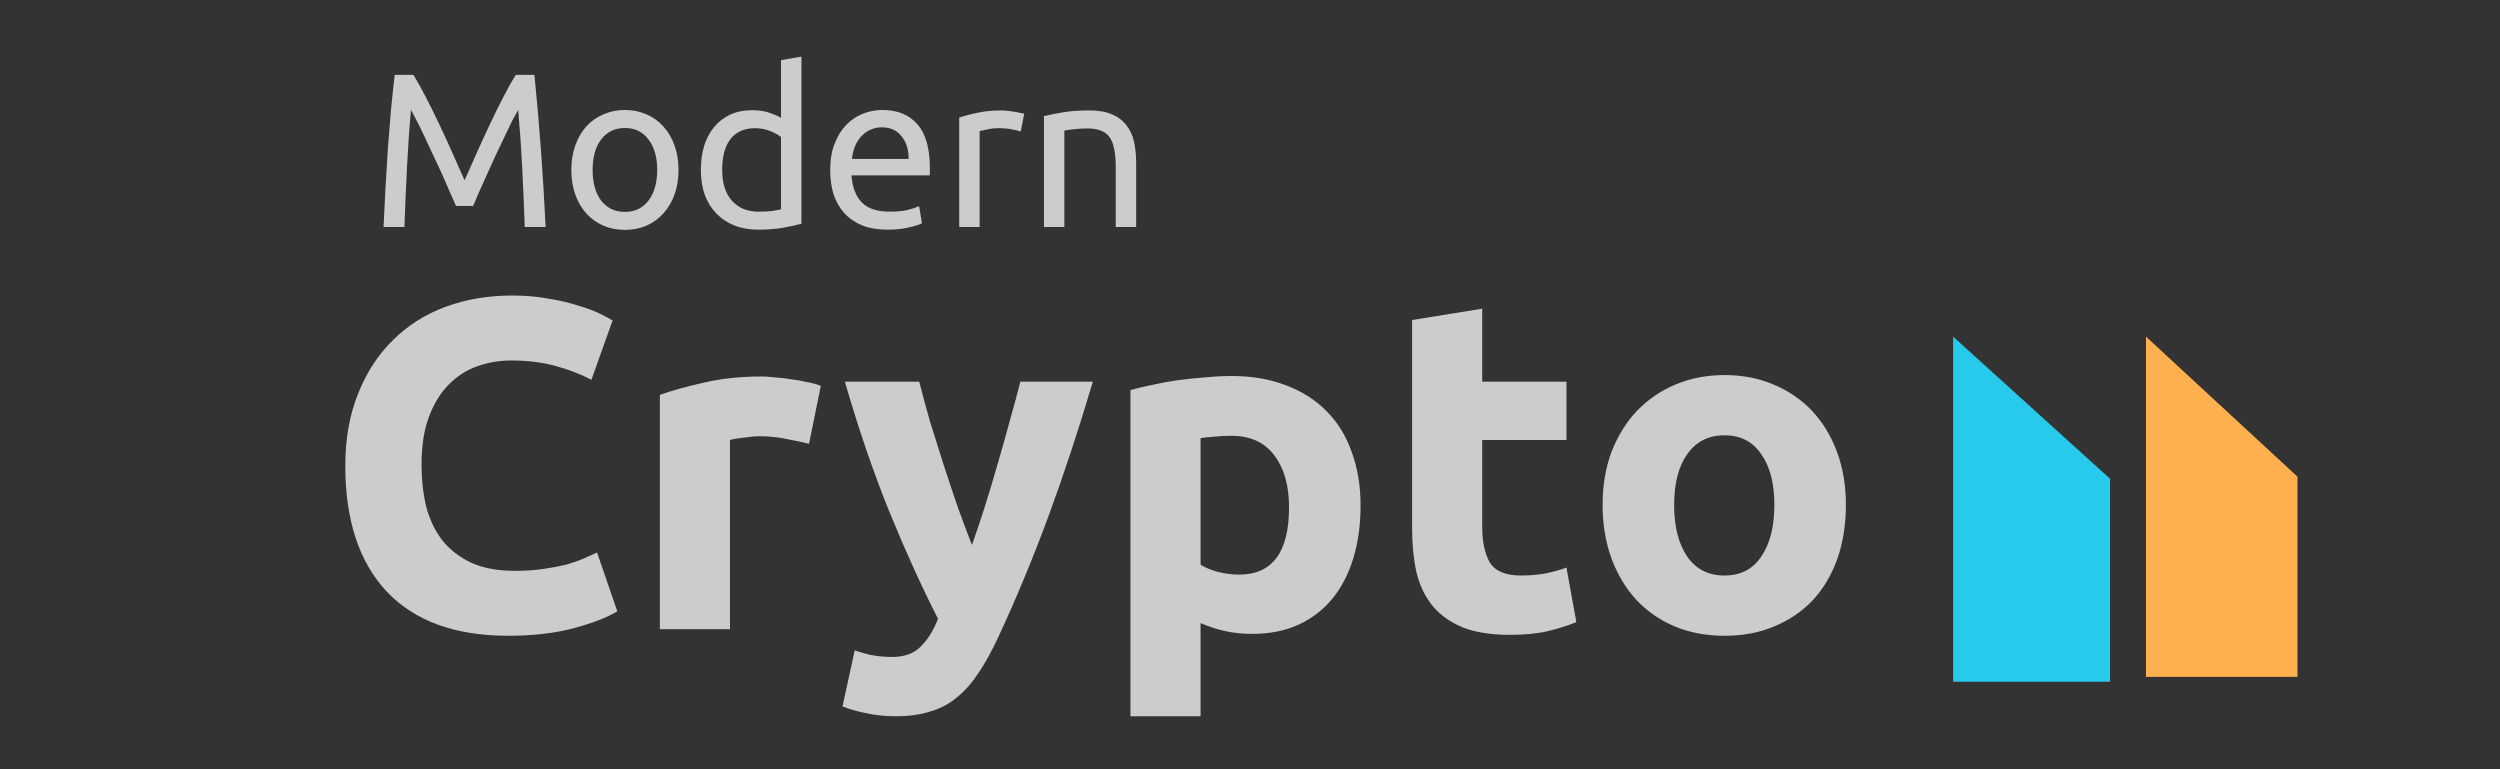 <svg width="182" height="56" viewBox="0 0 182 56" fill="none" xmlns="http://www.w3.org/2000/svg">
<rect x="0" y="0" width="182" height="56" fill="#333333" stroke="none"/>
<path d="M33.198 14.992C33.091 14.737 32.947 14.412 32.766 14.017C32.595 13.623 32.409 13.197 32.206 12.738C32.004 12.28 31.785 11.811 31.551 11.331C31.327 10.841 31.114 10.383 30.911 9.956C30.709 9.519 30.517 9.13 30.336 8.789C30.165 8.448 30.027 8.187 29.92 8.006C29.803 9.264 29.707 10.628 29.632 12.099C29.558 13.559 29.494 15.035 29.441 16.527H27.922C27.964 15.568 28.012 14.604 28.066 13.634C28.119 12.653 28.177 11.694 28.241 10.756C28.316 9.807 28.391 8.885 28.465 7.99C28.551 7.095 28.641 6.247 28.737 5.448H30.096C30.384 5.917 30.693 6.471 31.023 7.111C31.354 7.75 31.684 8.422 32.015 9.125C32.345 9.818 32.665 10.516 32.974 11.22C33.283 11.912 33.565 12.546 33.821 13.122C34.077 12.546 34.359 11.912 34.669 11.22C34.978 10.516 35.297 9.818 35.628 9.125C35.958 8.422 36.288 7.75 36.619 7.111C36.949 6.471 37.258 5.917 37.546 5.448H38.905C39.267 9.019 39.539 12.712 39.721 16.527H38.202C38.148 15.035 38.084 13.559 38.01 12.099C37.935 10.628 37.839 9.264 37.722 8.006C37.615 8.187 37.472 8.448 37.29 8.789C37.12 9.13 36.933 9.519 36.731 9.956C36.528 10.383 36.31 10.841 36.075 11.331C35.852 11.811 35.638 12.28 35.436 12.738C35.233 13.197 35.041 13.623 34.86 14.017C34.69 14.412 34.551 14.737 34.445 14.992H33.198ZM49.395 12.371C49.395 13.031 49.298 13.628 49.107 14.161C48.915 14.694 48.643 15.152 48.291 15.536C47.95 15.92 47.54 16.218 47.06 16.431C46.581 16.634 46.058 16.735 45.493 16.735C44.929 16.735 44.406 16.634 43.927 16.431C43.447 16.218 43.031 15.92 42.68 15.536C42.339 15.152 42.072 14.694 41.88 14.161C41.688 13.628 41.593 13.031 41.593 12.371C41.593 11.72 41.688 11.129 41.88 10.596C42.072 10.052 42.339 9.589 42.68 9.205C43.031 8.821 43.447 8.528 43.927 8.326C44.406 8.113 44.929 8.006 45.493 8.006C46.058 8.006 46.581 8.113 47.06 8.326C47.54 8.528 47.95 8.821 48.291 9.205C48.643 9.589 48.915 10.052 49.107 10.596C49.298 11.129 49.395 11.72 49.395 12.371ZM47.844 12.371C47.844 11.433 47.63 10.692 47.204 10.148C46.788 9.594 46.218 9.317 45.493 9.317C44.769 9.317 44.193 9.594 43.767 10.148C43.351 10.692 43.143 11.433 43.143 12.371C43.143 13.309 43.351 14.055 43.767 14.609C44.193 15.152 44.769 15.424 45.493 15.424C46.218 15.424 46.788 15.152 47.204 14.609C47.63 14.055 47.844 13.309 47.844 12.371ZM56.858 9.972C56.677 9.823 56.416 9.679 56.075 9.541C55.734 9.402 55.361 9.333 54.956 9.333C54.529 9.333 54.162 9.413 53.852 9.573C53.554 9.722 53.309 9.935 53.117 10.212C52.925 10.479 52.787 10.799 52.701 11.171C52.616 11.545 52.574 11.944 52.574 12.371C52.574 13.341 52.813 14.092 53.293 14.625C53.773 15.147 54.412 15.408 55.211 15.408C55.616 15.408 55.952 15.392 56.219 15.36C56.496 15.318 56.709 15.275 56.858 15.232V9.972ZM56.858 4.377L58.345 4.121V16.288C58.004 16.384 57.567 16.479 57.034 16.575C56.501 16.671 55.888 16.719 55.195 16.719C54.556 16.719 53.98 16.618 53.469 16.415C52.957 16.213 52.52 15.925 52.158 15.552C51.795 15.179 51.513 14.726 51.31 14.193C51.119 13.65 51.023 13.042 51.023 12.371C51.023 11.731 51.103 11.145 51.263 10.612C51.433 10.079 51.678 9.621 51.998 9.237C52.318 8.853 52.707 8.555 53.165 8.342C53.634 8.129 54.167 8.022 54.764 8.022C55.243 8.022 55.664 8.086 56.027 8.214C56.4 8.342 56.677 8.464 56.858 8.582V4.377ZM60.437 12.387C60.437 11.651 60.544 11.012 60.757 10.468C60.97 9.914 61.253 9.456 61.604 9.093C61.956 8.731 62.361 8.459 62.819 8.278C63.278 8.097 63.747 8.006 64.226 8.006C65.345 8.006 66.203 8.358 66.8 9.061C67.397 9.754 67.695 10.815 67.695 12.243C67.695 12.307 67.695 12.392 67.695 12.498C67.695 12.594 67.69 12.685 67.68 12.77H61.988C62.052 13.634 62.302 14.289 62.739 14.737C63.176 15.184 63.858 15.408 64.786 15.408C65.308 15.408 65.745 15.366 66.097 15.28C66.459 15.184 66.731 15.094 66.912 15.008L67.12 16.256C66.939 16.352 66.619 16.453 66.161 16.559C65.713 16.666 65.201 16.719 64.626 16.719C63.901 16.719 63.272 16.613 62.739 16.399C62.217 16.176 61.785 15.872 61.444 15.488C61.103 15.104 60.848 14.652 60.677 14.129C60.517 13.596 60.437 13.015 60.437 12.387ZM66.145 11.571C66.155 10.9 65.985 10.351 65.633 9.925C65.292 9.488 64.818 9.269 64.21 9.269C63.869 9.269 63.565 9.338 63.299 9.477C63.043 9.605 62.825 9.775 62.644 9.988C62.462 10.202 62.318 10.447 62.212 10.724C62.116 11.001 62.052 11.283 62.02 11.571H66.145ZM72.901 8.038C73.029 8.038 73.173 8.049 73.333 8.07C73.503 8.081 73.668 8.102 73.828 8.134C73.988 8.155 74.132 8.182 74.26 8.214C74.398 8.235 74.5 8.256 74.564 8.278L74.308 9.573C74.191 9.53 73.993 9.482 73.716 9.429C73.45 9.365 73.103 9.333 72.677 9.333C72.4 9.333 72.123 9.365 71.846 9.429C71.579 9.482 71.403 9.519 71.318 9.541V16.527H69.831V8.566C70.183 8.438 70.62 8.32 71.142 8.214C71.665 8.097 72.251 8.038 72.901 8.038ZM75.998 8.454C76.34 8.368 76.793 8.278 77.357 8.182C77.922 8.086 78.572 8.038 79.308 8.038C79.969 8.038 80.518 8.134 80.955 8.326C81.391 8.507 81.738 8.768 81.994 9.109C82.26 9.44 82.447 9.839 82.553 10.308C82.66 10.777 82.713 11.294 82.713 11.859V16.527H81.226V12.179C81.226 11.667 81.189 11.23 81.114 10.868C81.05 10.505 80.939 10.212 80.779 9.988C80.619 9.765 80.406 9.605 80.139 9.509C79.873 9.402 79.542 9.349 79.148 9.349C78.988 9.349 78.823 9.354 78.652 9.365C78.482 9.376 78.317 9.392 78.157 9.413C78.007 9.424 77.869 9.44 77.741 9.461C77.624 9.482 77.539 9.498 77.485 9.509V16.527H75.998V8.454Z" fill="white" fill-opacity="0.75"/>
<path d="M36.991 46.284C33.132 46.284 30.185 45.211 28.152 43.064C26.143 40.917 25.138 37.868 25.138 33.917C25.138 31.953 25.446 30.205 26.063 28.675C26.679 27.122 27.524 25.82 28.598 24.77C29.671 23.696 30.95 22.886 32.435 22.337C33.919 21.789 35.53 21.515 37.265 21.515C38.27 21.515 39.184 21.595 40.006 21.755C40.828 21.892 41.548 22.063 42.164 22.269C42.781 22.451 43.295 22.646 43.706 22.851C44.117 23.057 44.414 23.217 44.597 23.331L43.055 27.647C42.324 27.259 41.468 26.928 40.486 26.654C39.526 26.38 38.43 26.243 37.197 26.243C36.375 26.243 35.564 26.38 34.764 26.654C33.988 26.928 33.291 27.373 32.675 27.99C32.081 28.584 31.601 29.36 31.236 30.32C30.87 31.279 30.688 32.444 30.688 33.814C30.688 34.91 30.802 35.938 31.03 36.897C31.282 37.834 31.67 38.645 32.195 39.33C32.743 40.015 33.451 40.563 34.319 40.974C35.187 41.362 36.238 41.557 37.471 41.557C38.248 41.557 38.944 41.511 39.561 41.419C40.177 41.328 40.726 41.225 41.205 41.111C41.685 40.974 42.107 40.826 42.473 40.666C42.838 40.506 43.169 40.358 43.466 40.221L44.939 44.503C44.186 44.96 43.124 45.371 41.753 45.736C40.383 46.102 38.796 46.284 36.991 46.284ZM58.898 32.307C58.441 32.193 57.904 32.078 57.288 31.964C56.671 31.827 56.009 31.759 55.301 31.759C54.981 31.759 54.593 31.793 54.136 31.861C53.702 31.907 53.371 31.964 53.142 32.033V45.805H48.038V28.744C48.951 28.424 50.025 28.127 51.258 27.853C52.514 27.556 53.907 27.408 55.438 27.408C55.712 27.408 56.043 27.43 56.431 27.476C56.819 27.499 57.208 27.545 57.596 27.613C57.984 27.659 58.373 27.727 58.761 27.819C59.149 27.887 59.48 27.979 59.754 28.093L58.898 32.307ZM79.56 27.785C78.532 31.256 77.459 34.511 76.34 37.548C75.221 40.586 73.999 43.532 72.674 46.387C72.195 47.415 71.715 48.283 71.235 48.991C70.756 49.722 70.23 50.315 69.659 50.772C69.088 51.252 68.438 51.594 67.707 51.8C66.999 52.028 66.165 52.143 65.206 52.143C64.406 52.143 63.664 52.063 62.979 51.903C62.317 51.766 61.768 51.606 61.334 51.423L62.225 47.346C62.751 47.529 63.219 47.655 63.63 47.723C64.041 47.792 64.475 47.826 64.932 47.826C65.845 47.826 66.542 47.575 67.021 47.072C67.524 46.593 67.946 45.919 68.289 45.051C67.124 42.767 65.959 40.209 64.795 37.377C63.63 34.522 62.533 31.325 61.506 27.785H66.919C67.147 28.675 67.41 29.646 67.707 30.697C68.026 31.724 68.358 32.775 68.7 33.848C69.043 34.899 69.385 35.927 69.728 36.932C70.093 37.937 70.436 38.85 70.756 39.672C71.053 38.85 71.361 37.937 71.681 36.932C72 35.927 72.309 34.899 72.606 33.848C72.925 32.775 73.222 31.724 73.496 30.697C73.793 29.646 74.056 28.675 74.284 27.785H79.56ZM93.842 36.932C93.842 35.356 93.488 34.099 92.78 33.163C92.072 32.204 91.021 31.724 89.628 31.724C89.171 31.724 88.749 31.747 88.361 31.793C87.972 31.816 87.653 31.85 87.401 31.896V41.111C87.721 41.317 88.132 41.488 88.635 41.625C89.16 41.762 89.685 41.831 90.21 41.831C92.631 41.831 93.842 40.198 93.842 36.932ZM99.049 36.795C99.049 38.188 98.878 39.455 98.535 40.597C98.193 41.739 97.69 42.721 97.028 43.544C96.366 44.366 95.543 45.005 94.561 45.462C93.579 45.919 92.449 46.147 91.17 46.147C90.462 46.147 89.799 46.079 89.183 45.942C88.566 45.805 87.972 45.611 87.401 45.359V52.143H82.297V28.401C82.753 28.264 83.279 28.139 83.873 28.024C84.466 27.887 85.083 27.773 85.722 27.682C86.385 27.59 87.047 27.522 87.71 27.476C88.395 27.408 89.046 27.373 89.662 27.373C91.147 27.373 92.472 27.602 93.636 28.059C94.801 28.492 95.783 29.121 96.583 29.943C97.382 30.742 97.987 31.724 98.398 32.889C98.832 34.054 99.049 35.356 99.049 36.795ZM102.801 23.297L107.906 22.474V27.785H114.038V32.033H107.906V38.37C107.906 39.444 108.088 40.3 108.454 40.94C108.842 41.579 109.607 41.899 110.749 41.899C111.297 41.899 111.857 41.853 112.428 41.762C113.022 41.648 113.558 41.499 114.038 41.317L114.758 45.291C114.141 45.542 113.456 45.759 112.702 45.942C111.948 46.124 111.023 46.216 109.927 46.216C108.534 46.216 107.38 46.033 106.467 45.668C105.553 45.279 104.822 44.754 104.274 44.092C103.726 43.407 103.338 42.584 103.109 41.625C102.904 40.666 102.801 39.604 102.801 38.439V23.297ZM134.381 36.76C134.381 38.176 134.176 39.478 133.765 40.666C133.353 41.831 132.76 42.836 131.983 43.681C131.207 44.503 130.27 45.142 129.174 45.599C128.1 46.056 126.89 46.284 125.542 46.284C124.218 46.284 123.007 46.056 121.911 45.599C120.838 45.142 119.913 44.503 119.136 43.681C118.359 42.836 117.754 41.831 117.32 40.666C116.886 39.478 116.669 38.176 116.669 36.76C116.669 35.344 116.886 34.054 117.32 32.889C117.777 31.724 118.394 30.731 119.17 29.909C119.97 29.086 120.906 28.447 121.979 27.99C123.076 27.533 124.263 27.305 125.542 27.305C126.844 27.305 128.032 27.533 129.105 27.99C130.202 28.447 131.138 29.086 131.915 29.909C132.691 30.731 133.296 31.724 133.73 32.889C134.164 34.054 134.381 35.344 134.381 36.76ZM129.174 36.76C129.174 35.184 128.854 33.951 128.215 33.06C127.598 32.147 126.707 31.69 125.542 31.69C124.378 31.69 123.475 32.147 122.836 33.06C122.196 33.951 121.877 35.184 121.877 36.76C121.877 38.336 122.196 39.592 122.836 40.529C123.475 41.442 124.378 41.899 125.542 41.899C126.707 41.899 127.598 41.442 128.215 40.529C128.854 39.592 129.174 38.336 129.174 36.76Z" fill="white" fill-opacity="0.75"/>
<path d="M153.609 49.632V34.851L142.189 24.509V49.632H153.609Z" fill="#27CAEA"/>
<path d="M167.257 49.274V34.703L156.229 24.509V49.274H167.257Z" fill="#FFB04E"/>
</svg>
